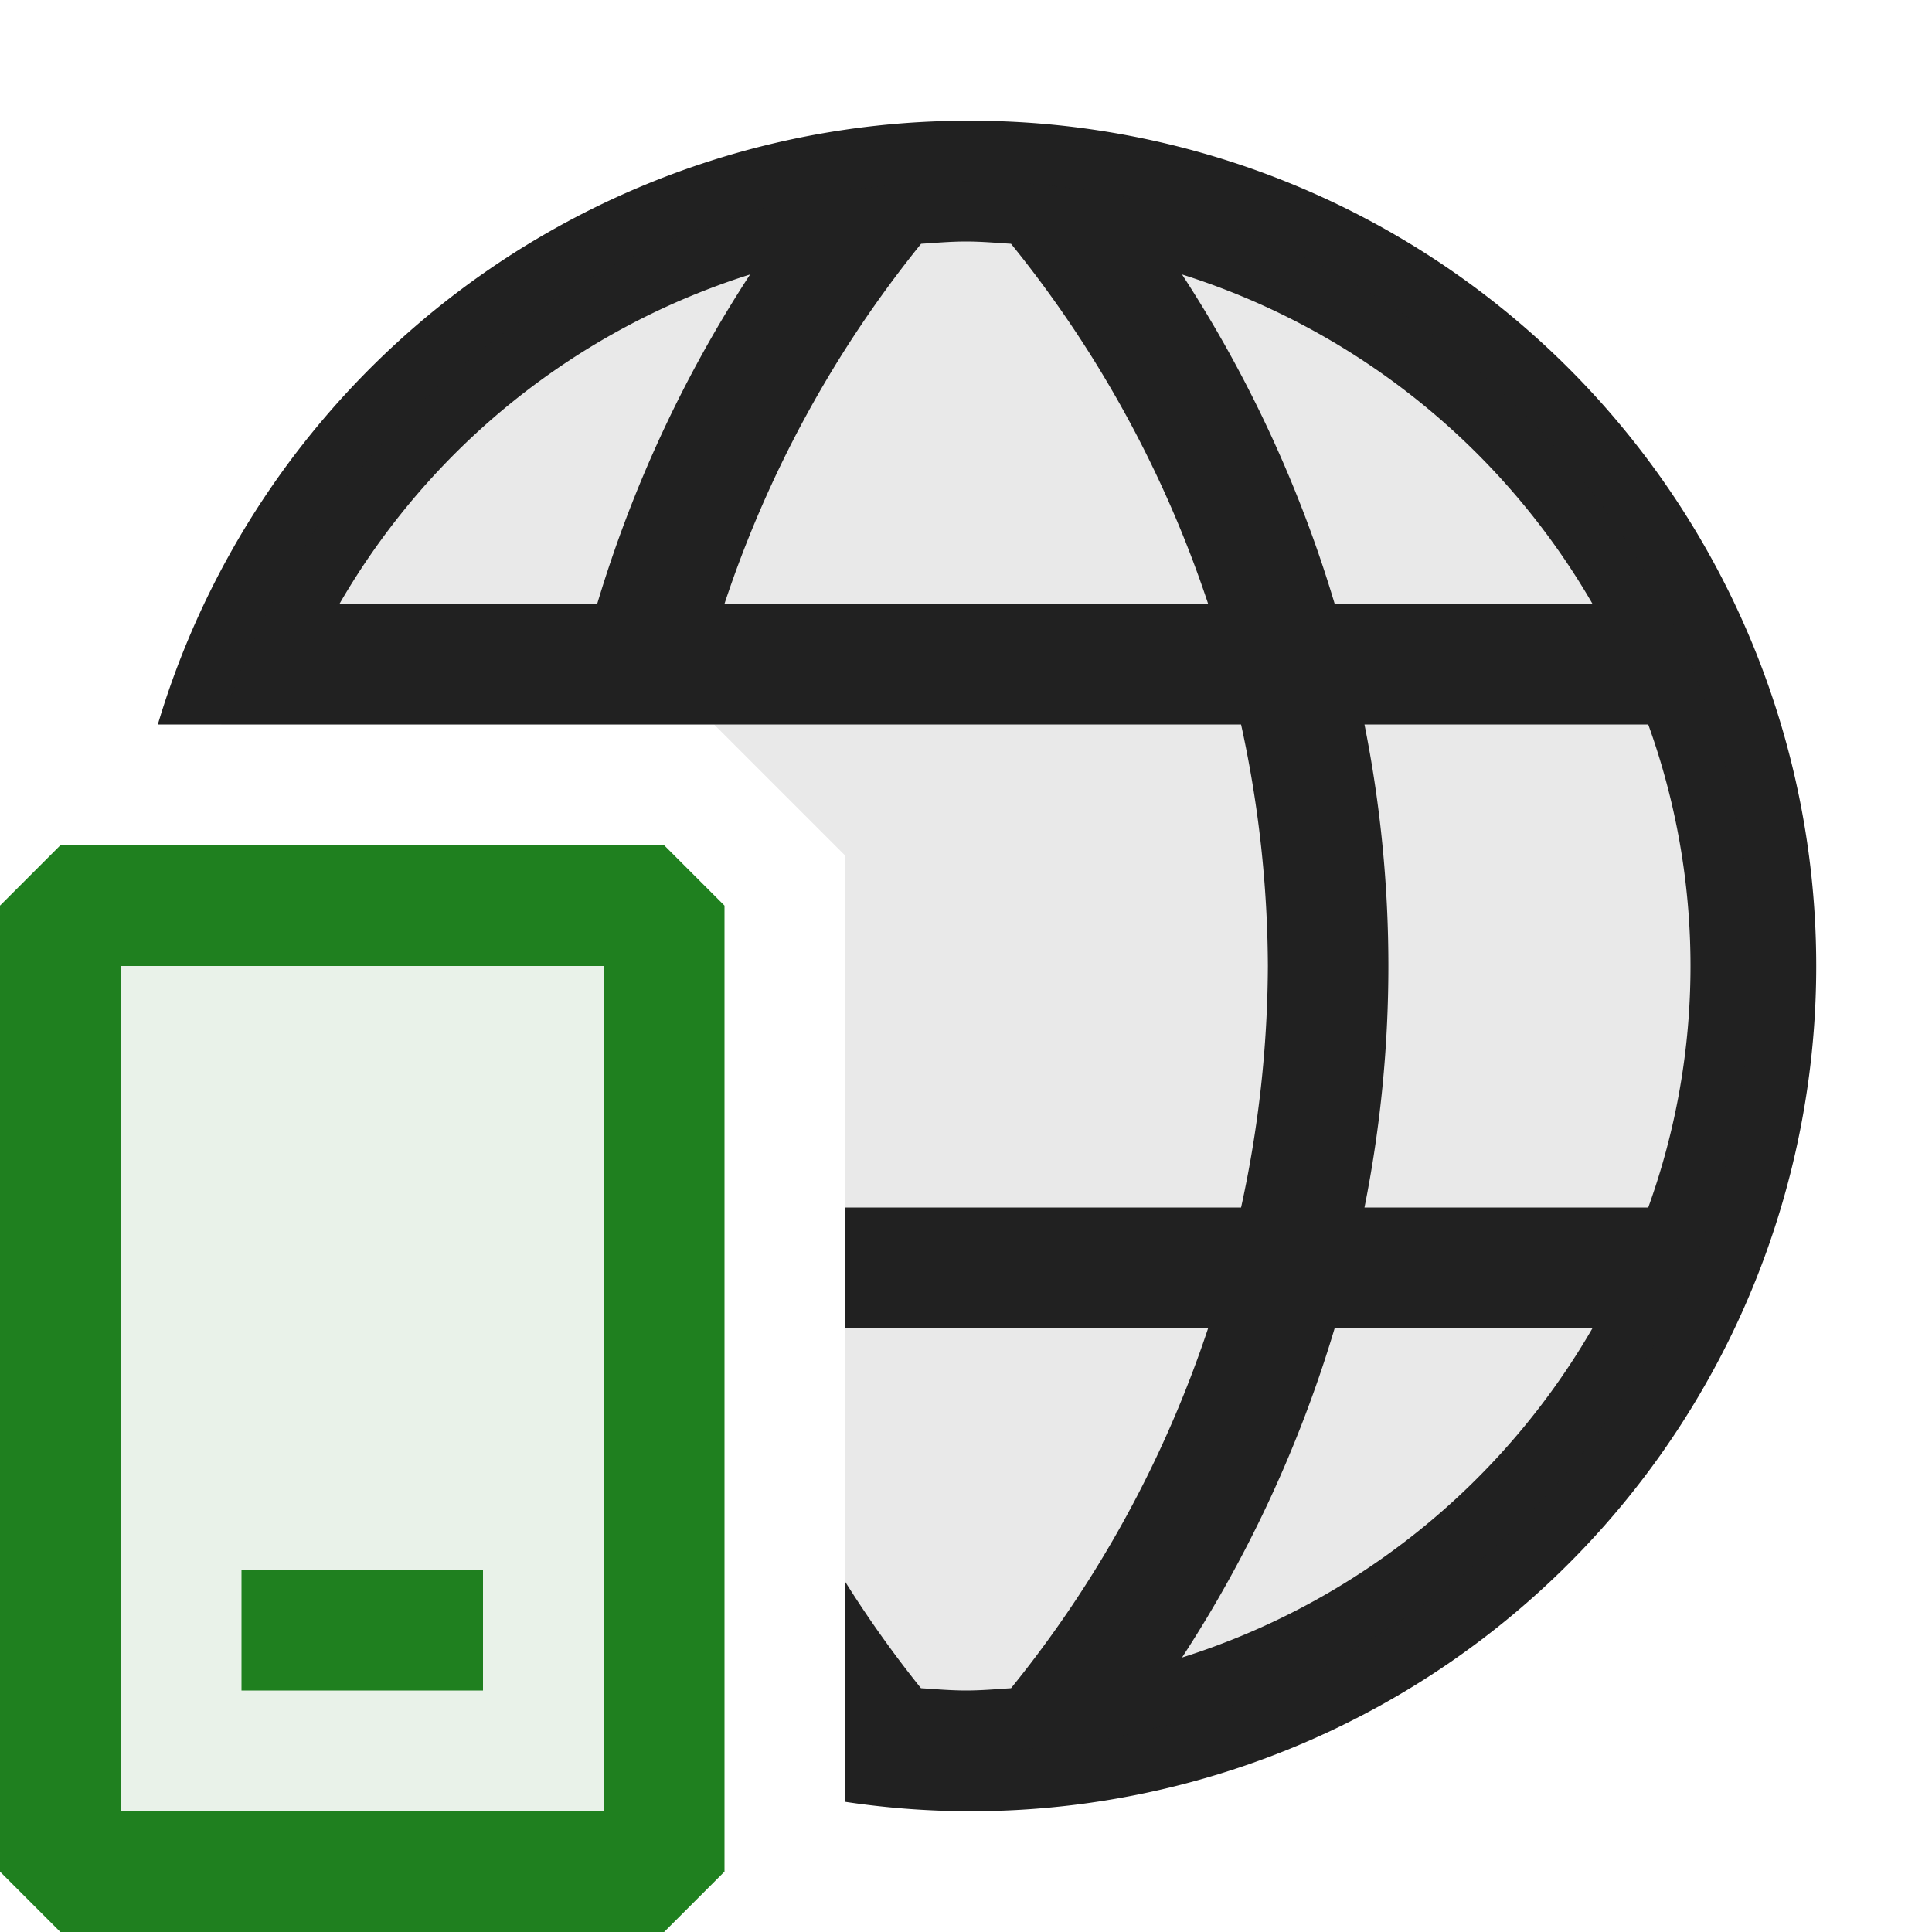 <?xml version="1.0" standalone="no"?><!DOCTYPE svg PUBLIC "-//W3C//DTD SVG 1.1//EN" "http://www.w3.org/Graphics/SVG/1.1/DTD/svg11.dtd"><svg t="1722580808979" class="icon" viewBox="0 0 1024 1024" version="1.1" xmlns="http://www.w3.org/2000/svg" p-id="7071" xmlns:xlink="http://www.w3.org/1999/xlink" width="200" height="200"><path d="M512 64a448 448 0 0 0-428.352 320h574.144a607.168 607.168 0 0 1 14.208 128 607.168 607.168 0 0 1-14.208 128H448v64h192.32a606.656 606.656 0 0 1-104.448 190.784C527.936 895.296 520.064 896 512 896s-15.936-0.704-23.872-1.216A595.84 595.84 0 0 1 448 838.4V955.008A448 448 0 1 0 512 64zM316.544 320H179.968a385.472 385.472 0 0 1 217.6-174.528A673.088 673.088 0 0 0 316.544 320zM384 320a606.784 606.784 0 0 1 104.192-190.784C496.128 128.704 503.936 128 512 128s15.936 0.704 23.872 1.216A606.656 606.656 0 0 1 640.32 320z m242.496-174.528A385.344 385.344 0 0 1 844.032 320h-136.64a670.976 670.976 0 0 0-80.896-174.528z m0 733.056A670.976 670.976 0 0 0 707.392 704h136.64a385.344 385.344 0 0 1-217.536 174.528zM723.2 640a652.8 652.8 0 0 0 0-256h150.4a376.896 376.896 0 0 1 0 256z" fill="#212121" p-id="7072"></path><path d="M352 992h-320v-512h320z" fill="#1F801F" opacity=".1" p-id="7073"></path><path d="M928 512A414.976 414.976 0 0 1 448 922.88V453.504L378.496 384H117.312A415.36 415.36 0 0 1 928 512z" fill="#212121" opacity=".1" p-id="7074"></path><path d="M352 448h-320l-32 32v512l32 32h320l32-32v-512zM320 960H64V512h256z m-64-64H128v-64h128z" fill="#1F801F" p-id="7075"></path></svg>